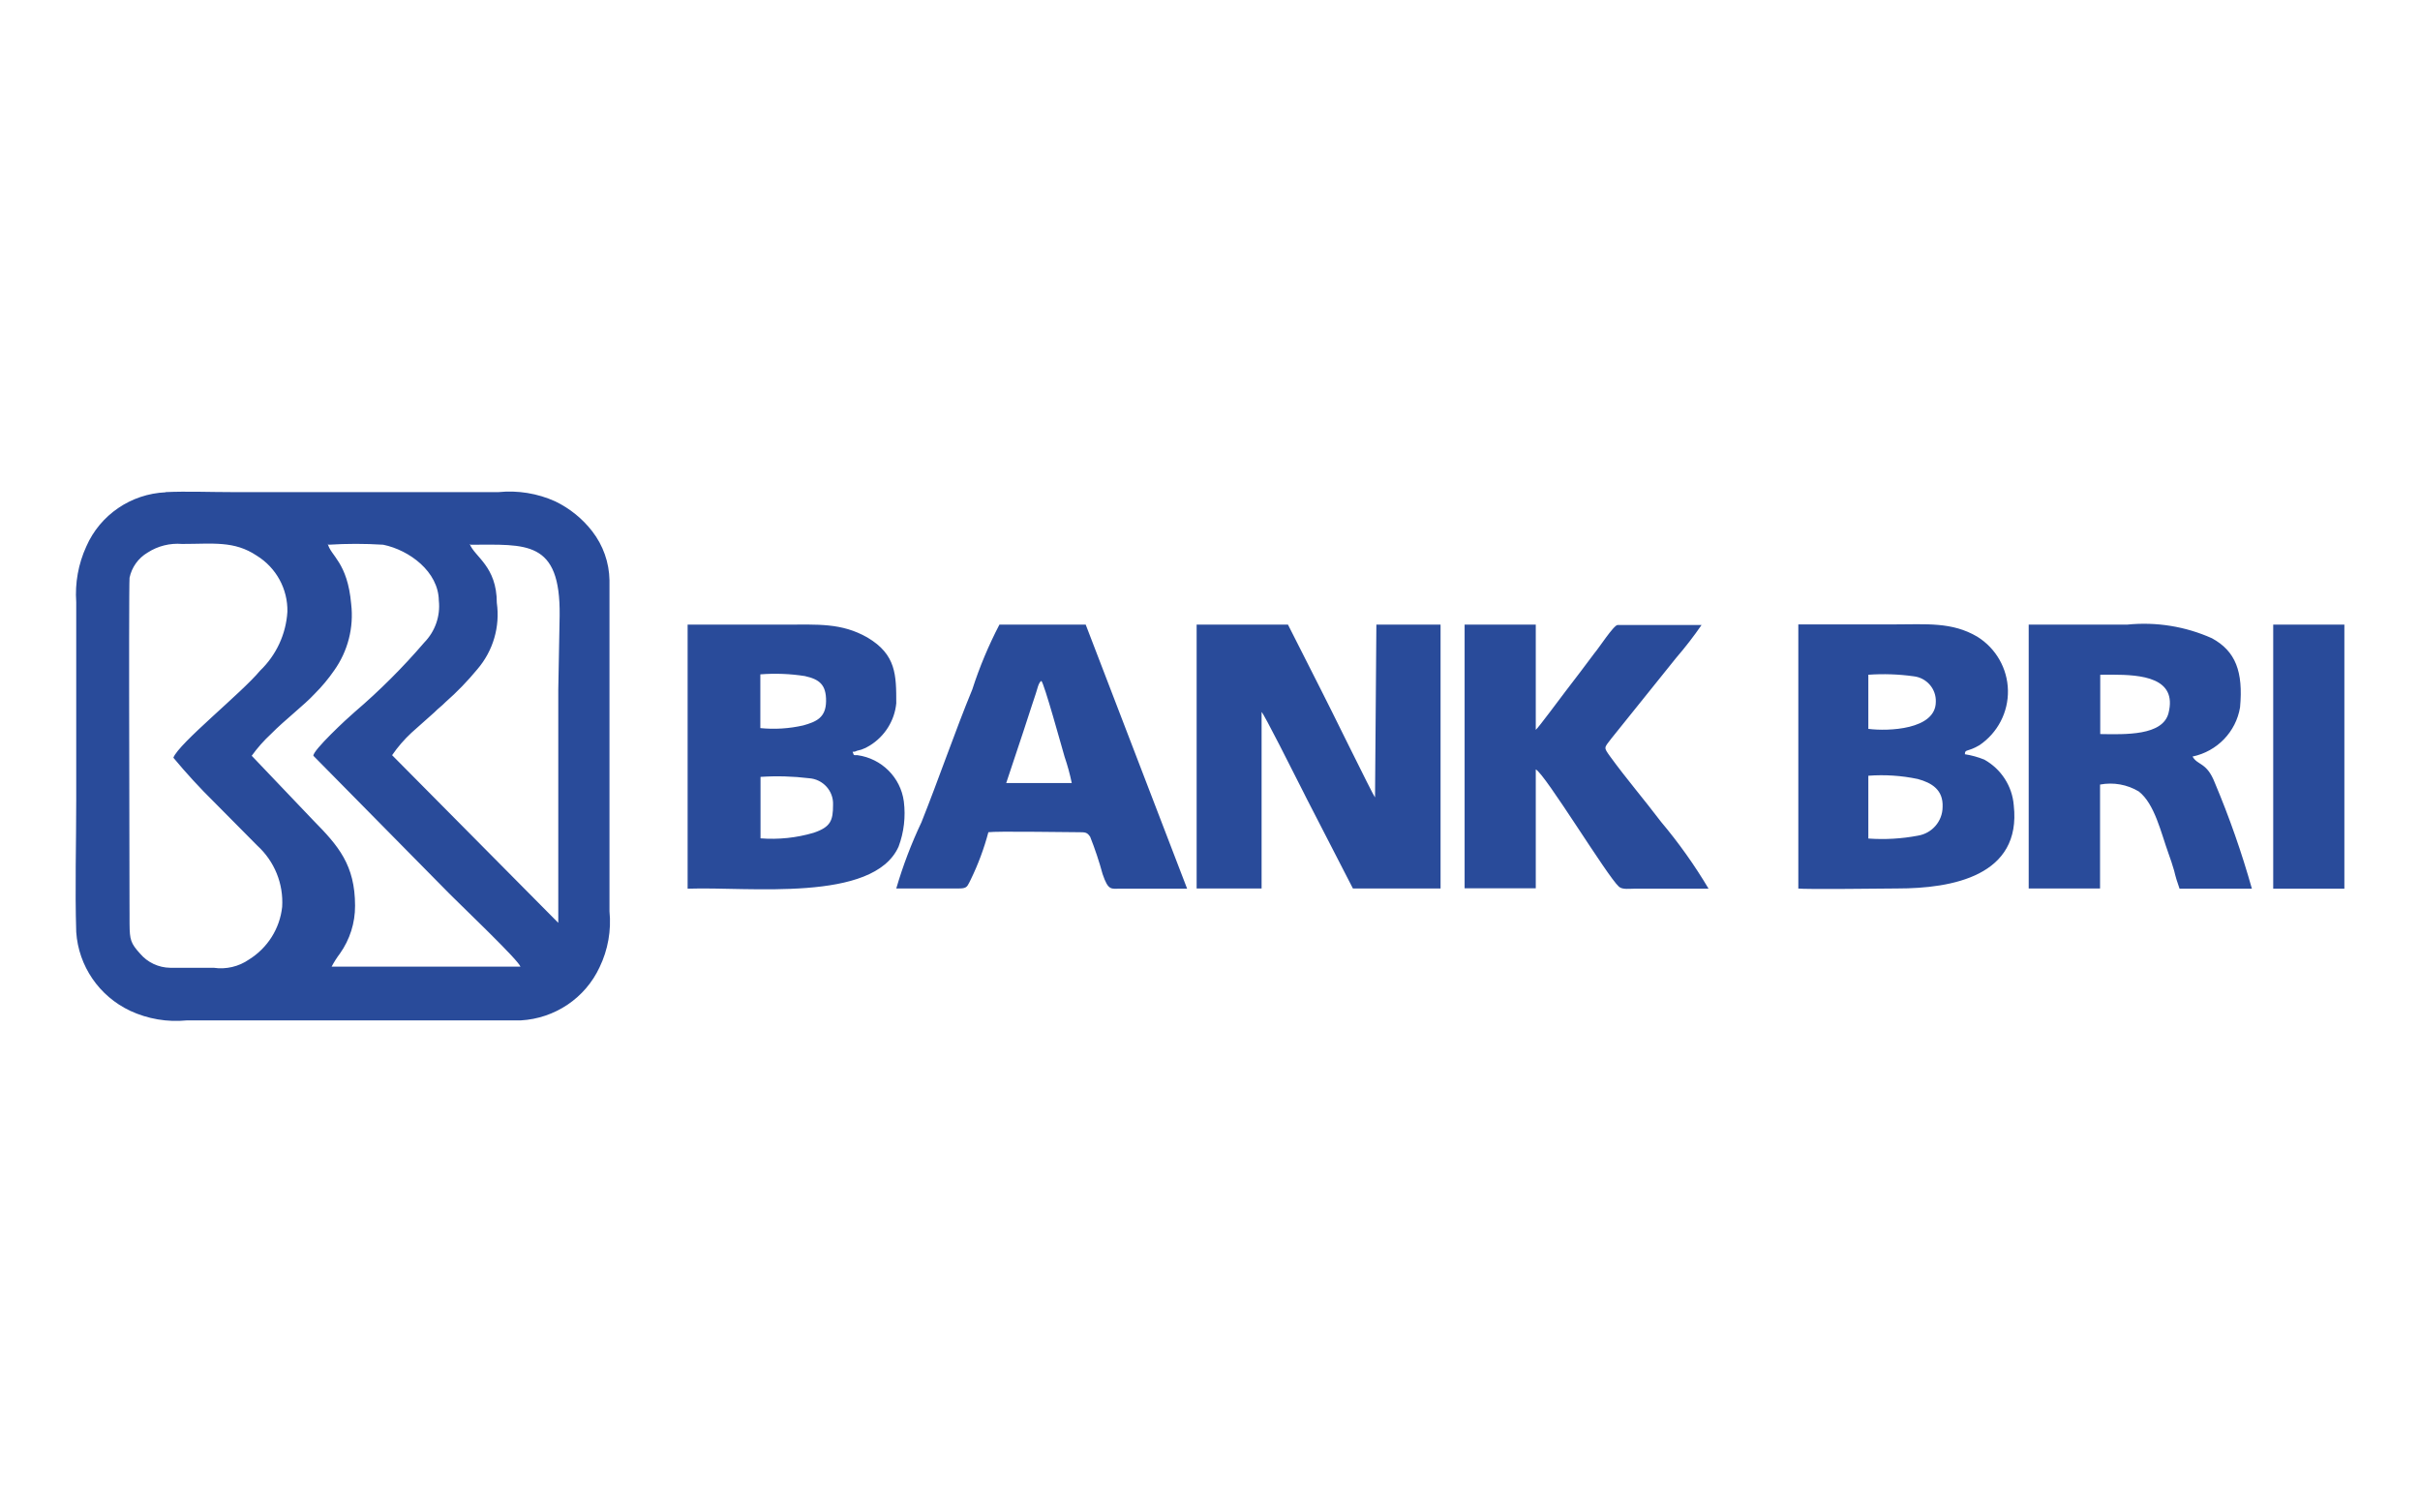 <svg width="128" height="80" viewBox="0 0 128 80" fill="none" xmlns="http://www.w3.org/2000/svg">
<g id="logo / payment method / bank rakyat indonesia bri / brand">
<path id="logo" fill-rule="evenodd" clip-rule="evenodd" d="M26.37 26.029C27.394 25.927 28.428 26.095 29.365 26.517C30.133 26.887 30.804 27.43 31.324 28.101C31.901 28.845 32.221 29.753 32.237 30.691V48.202C32.338 49.216 32.157 50.239 31.714 51.158C30.956 52.79 29.35 53.872 27.539 53.972H9.878C8.852 54.074 7.817 53.898 6.883 53.464C5.242 52.689 4.152 51.096 4.032 49.299C3.96 47.004 4.032 44.607 4.032 42.311V31.849C3.96 30.839 4.143 29.826 4.565 28.904C5.296 27.233 6.924 26.122 8.76 26.039V26.029C9.868 25.978 11.129 26.029 12.258 26.029H26.37ZM13.581 29.391C12.38 28.589 11.273 28.771 9.632 28.771C8.989 28.718 8.346 28.879 7.806 29.229C7.314 29.52 6.969 30.003 6.852 30.559C6.839 30.697 6.833 31.971 6.83 33.786L6.83 34.448C6.83 34.562 6.83 34.678 6.83 34.794L6.83 35.884C6.83 36.009 6.83 36.135 6.83 36.262L6.831 37.43C6.834 41.392 6.846 45.949 6.85 47.829L6.851 48.168C6.851 48.218 6.851 48.266 6.852 48.309L6.852 48.61C6.852 48.655 6.852 48.685 6.852 48.7L6.853 48.887C6.859 49.71 6.918 49.897 7.406 50.437C7.803 50.907 8.387 51.182 9.006 51.189H11.304C11.959 51.285 12.627 51.128 13.17 50.752C14.155 50.139 14.801 49.114 14.924 47.969C15.001 46.748 14.519 45.558 13.611 44.729L11.345 42.443C10.58 41.691 9.854 40.901 9.17 40.077C9.457 39.315 12.78 36.654 13.755 35.475C14.613 34.651 15.129 33.539 15.201 32.357C15.226 31.155 14.611 30.028 13.581 29.391ZM17.334 28.751C17.478 29.401 18.381 29.726 18.575 31.951C18.721 33.192 18.4 34.444 17.673 35.465C17.369 35.905 17.026 36.316 16.647 36.694C16.083 37.304 15.057 38.086 14.339 38.817C13.959 39.168 13.616 39.556 13.314 39.975L16.586 43.408C17.898 44.739 18.78 45.755 18.78 47.908C18.785 48.813 18.505 49.696 17.98 50.437C17.815 50.655 17.668 50.886 17.54 51.128H27.529C27.451 50.936 26.773 50.233 25.98 49.443L25.607 49.073C25.041 48.514 24.455 47.945 24.01 47.507L23.736 47.236C23.611 47.112 23.506 47.006 23.427 46.923L16.575 39.975C16.545 39.691 18.34 38.015 18.76 37.659C20.081 36.529 21.312 35.3 22.442 33.982C23.017 33.394 23.299 32.582 23.211 31.768C23.191 30.234 21.652 29.096 20.268 28.812C19.305 28.751 18.338 28.751 17.375 28.812L17.334 28.751ZM24.842 28.771C25.109 29.462 26.278 29.95 26.278 31.89C26.456 33.149 26.083 34.424 25.252 35.394C24.736 36.02 24.171 36.605 23.56 37.141C23.345 37.364 23.201 37.446 22.975 37.679L21.765 38.756C21.38 39.114 21.036 39.512 20.739 39.944L29.529 48.812V36.471L29.601 32.57C29.652 28.538 27.816 28.812 24.893 28.812L24.842 28.771ZM41.498 33.038C43.262 33.038 44.503 32.936 45.878 33.718C47.406 34.622 47.406 35.709 47.406 37.202C47.315 38.123 46.795 38.95 46.001 39.437C45.863 39.526 45.715 39.597 45.56 39.65L45.324 39.711C45.119 39.823 45.057 39.701 45.119 39.823C45.18 39.944 45.098 39.944 45.355 39.944C46.635 40.121 47.638 41.123 47.806 42.392C47.908 43.199 47.813 44.017 47.529 44.779C46.196 47.755 39.59 46.892 36.432 47.004H36.37V33.038H41.498ZM100.164 33.027C101.898 33.027 103.241 32.885 104.585 33.677C105.573 34.293 106.182 35.36 106.205 36.517C106.228 37.673 105.661 38.763 104.698 39.416C104.062 39.792 103.928 39.609 103.928 39.894C104.28 39.949 104.625 40.044 104.954 40.178C105.848 40.676 106.433 41.583 106.513 42.596C106.933 46.333 103.251 46.994 100.359 46.994C99.995 46.994 99.081 47.005 98.109 47.013L97.576 47.017C96.421 47.024 95.308 47.024 95.046 46.994H95.118V33.027H100.164ZM81.231 33.038V38.604C81.365 38.502 82.595 36.836 82.8 36.572C83.313 35.902 83.836 35.221 84.339 34.541C84.534 34.328 85.354 33.058 85.559 33.058H90C89.584 33.66 89.136 34.24 88.657 34.795L85.221 39.071C84.841 39.569 84.811 39.518 85.159 40.005C86.031 41.204 86.965 42.291 87.857 43.469C88.79 44.578 89.63 45.76 90.37 47.004H86.503C86.185 47.004 85.816 47.065 85.631 46.902C85.005 46.344 81.724 40.93 81.231 40.696V46.983H77.467V33.038H81.231ZM57.426 33.038L62.79 47.004H59.283C58.76 47.004 58.626 47.126 58.319 46.232C58.137 45.563 57.918 44.906 57.662 44.261C57.498 44.018 57.406 44.018 57.036 44.018L56.916 44.017C56.514 44.015 55.749 44.005 54.95 43.998L54.416 43.994C53.442 43.987 52.528 43.988 52.278 44.018C52.048 44.882 51.736 45.722 51.344 46.526L51.259 46.697C51.148 46.919 51.088 46.994 50.719 46.994H47.406C47.757 45.793 48.203 44.621 48.739 43.489C49.621 41.285 50.544 38.604 51.426 36.471C51.807 35.288 52.288 34.14 52.862 33.038H57.426ZM112.513 33.038C114.045 32.882 115.591 33.131 116.995 33.759C118.246 34.439 118.656 35.526 118.482 37.415C118.266 38.712 117.268 39.744 115.969 40.016C116.246 40.503 116.718 40.3 117.149 41.407C117.918 43.231 118.572 45.1 119.108 47.004H115.282C115.167 46.691 115.071 46.373 114.995 46.049C114.903 45.744 114.81 45.44 114.698 45.145C114.298 44.038 113.969 42.524 113.128 41.864C112.514 41.494 111.783 41.364 111.077 41.498V46.994H107.303V33.038H112.513ZM124 33.038V47.004H120.236V33.038H124ZM68.124 33.038L69.857 36.461C70.195 37.1 72.616 42.057 72.729 42.179L72.8 33.038H76.195V46.994H71.559L69.149 42.311C69.143 42.299 69.127 42.267 69.102 42.219L68.938 41.893C68.37 40.768 66.865 37.777 66.729 37.659V46.994H63.293V33.038H68.124ZM101.436 41.204C100.577 41.023 99.696 40.965 98.821 41.031V44.353H98.831C99.706 44.415 100.585 44.364 101.446 44.2C102.194 44.077 102.744 43.438 102.749 42.687C102.79 41.783 102.185 41.407 101.436 41.204ZM42.791 41.163C41.94 41.059 41.081 41.035 40.226 41.092V44.343C41.173 44.416 42.126 44.317 43.037 44.048C43.939 43.743 44.062 43.398 44.062 42.575C44.097 41.84 43.532 41.212 42.791 41.163ZM55.078 36.014C54.924 36.105 54.862 36.471 54.79 36.674C54.719 36.877 54.647 37.111 54.565 37.354C54.411 37.822 54.278 38.248 54.124 38.705L53.221 41.417H56.688C56.591 40.946 56.464 40.481 56.308 40.026C56.175 39.579 55.221 36.105 55.078 36.014ZM111.744 35.686L111.47 35.687C111.336 35.688 111.208 35.689 111.087 35.689V38.827C112.421 38.847 114.39 38.919 114.698 37.72C115.177 35.831 113.239 35.69 111.744 35.686ZM101.21 35.77C100.419 35.66 99.618 35.633 98.821 35.689V38.553H98.831C99.846 38.685 102.39 38.604 102.39 37.121C102.416 36.434 101.901 35.844 101.21 35.77ZM42.575 35.76C41.799 35.638 41.01 35.607 40.226 35.668H40.216V38.512C40.974 38.587 41.74 38.539 42.483 38.37C43.17 38.177 43.683 37.964 43.693 37.09C43.703 36.217 43.344 35.932 42.575 35.76Z" fill="#294B9A"/>
</g>
</svg>
